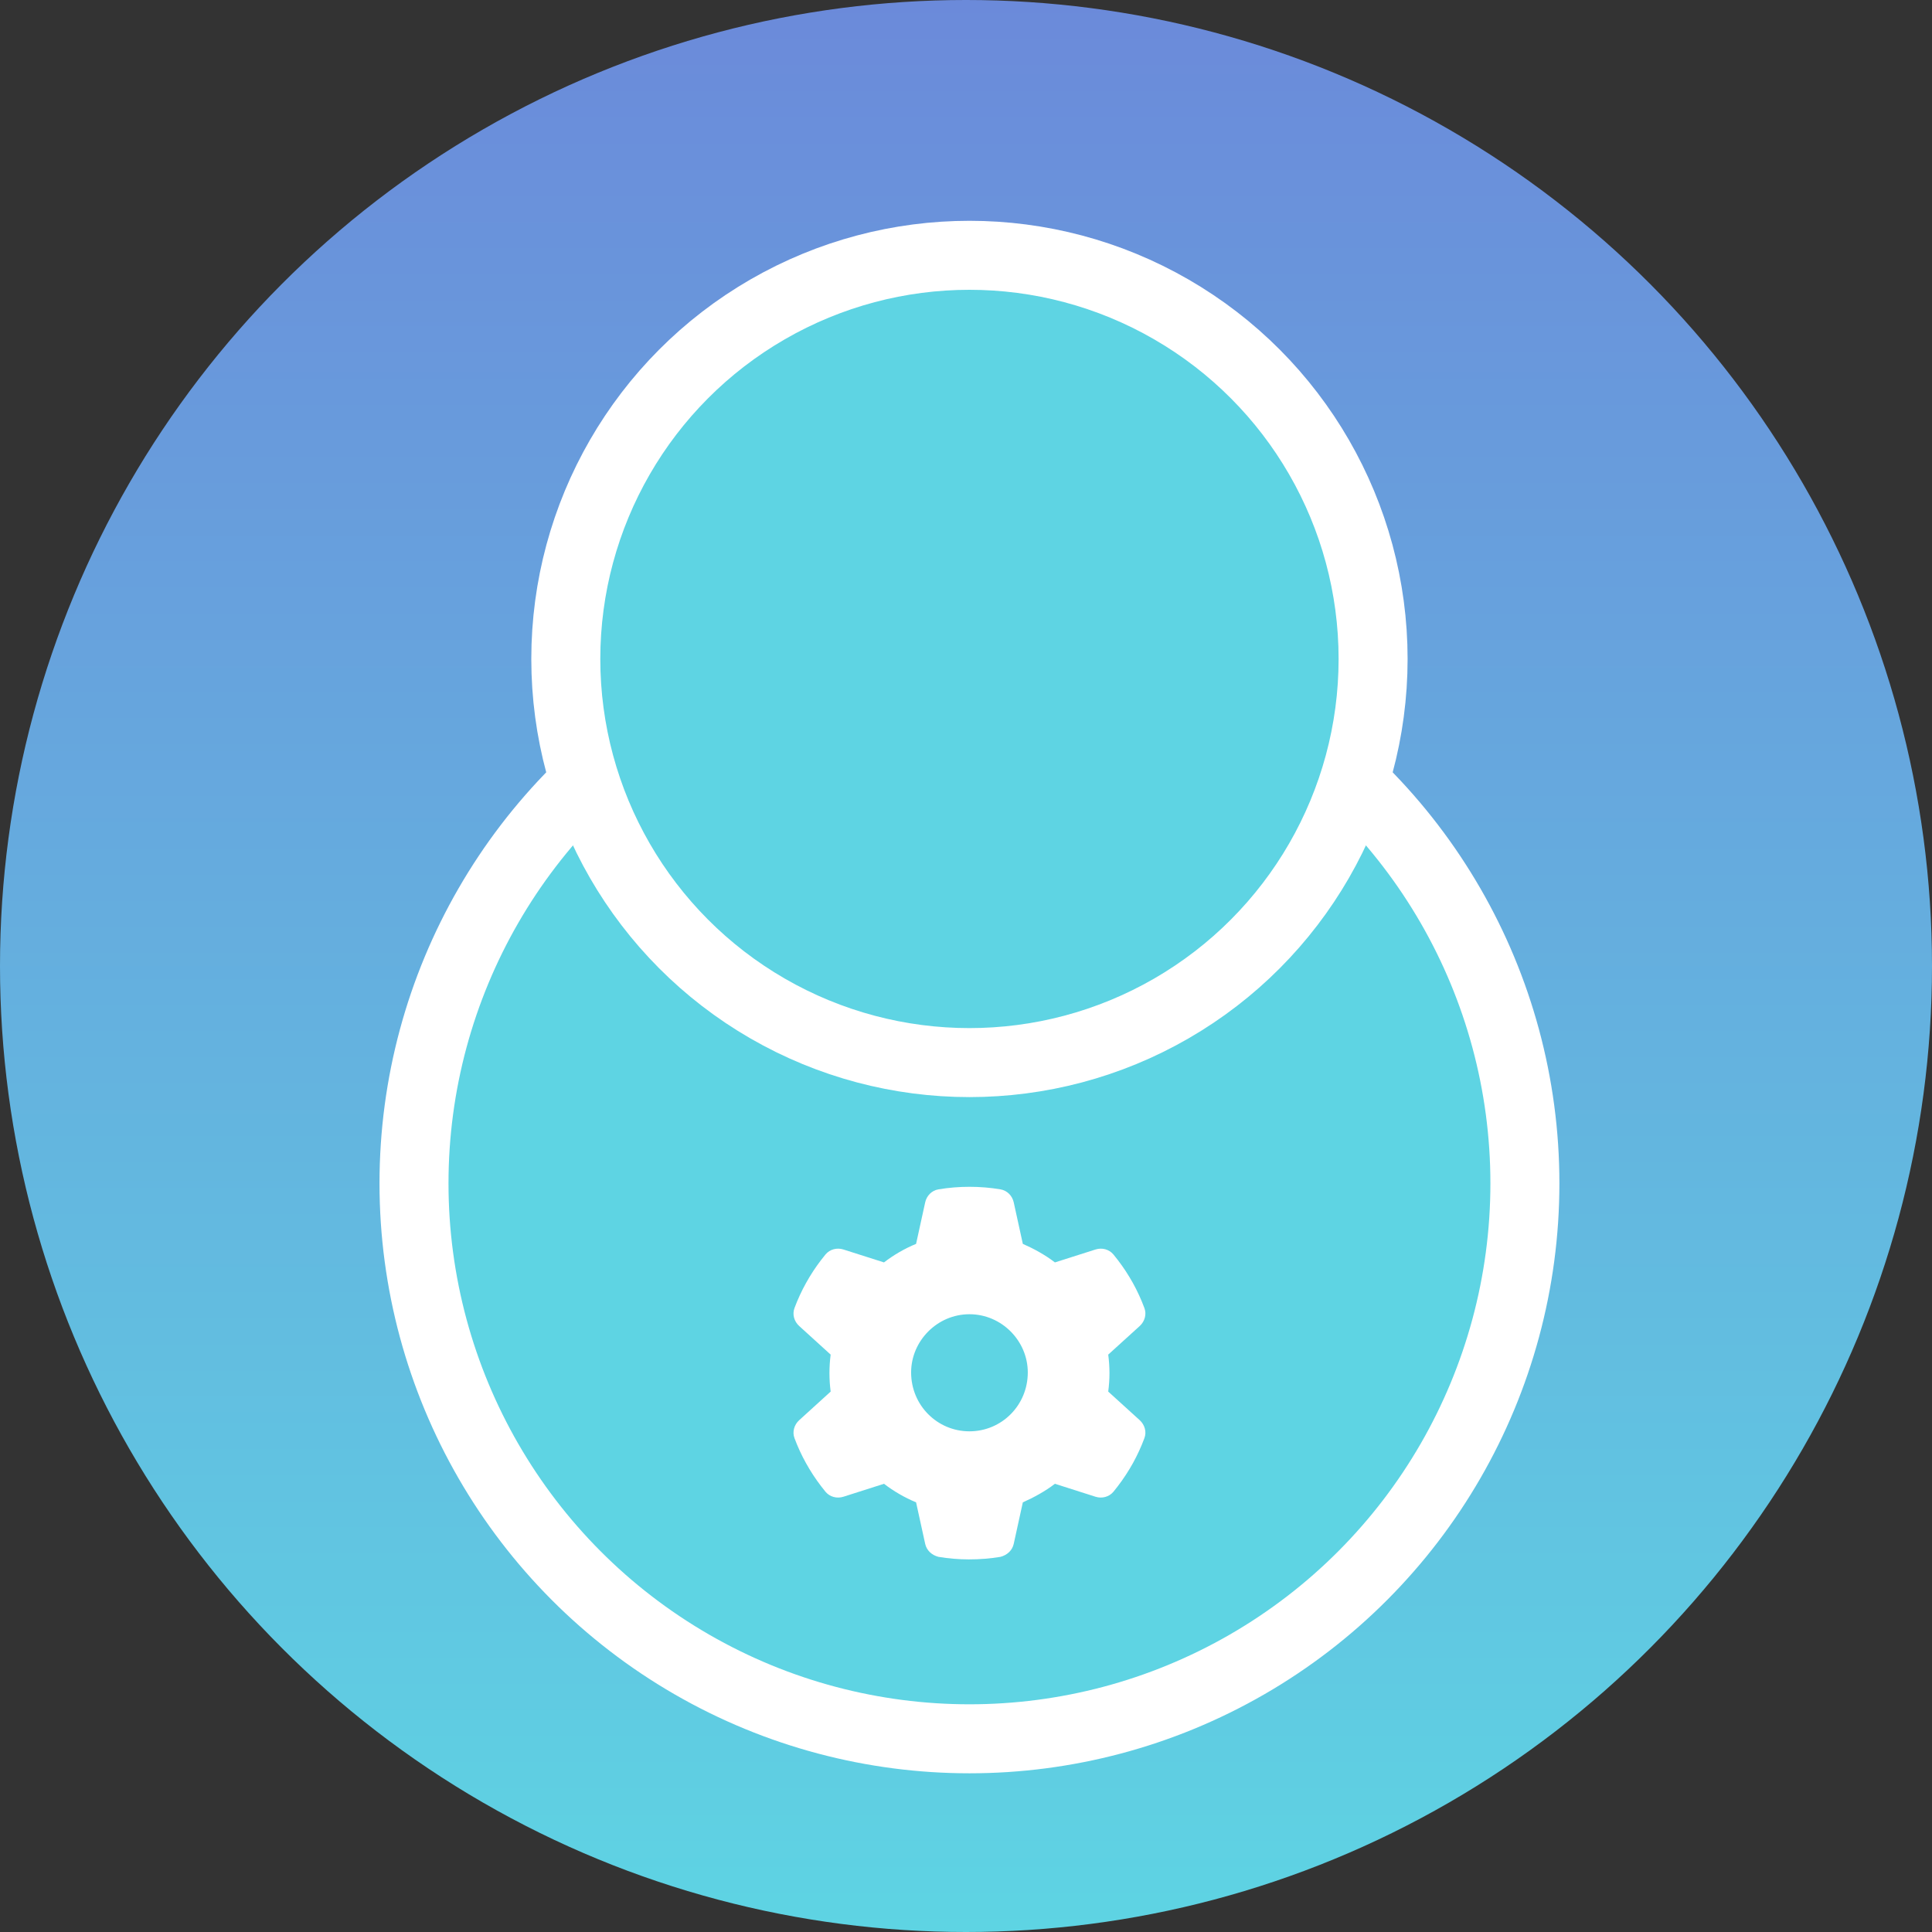 <svg width="280" height="280" viewBox="0 0 280 280" fill="none" xmlns="http://www.w3.org/2000/svg">
<rect x="0" y="0" width="280" height="280" fill="#333333" stroke="none"/>
<circle cx="140" cy="140" r="140" fill="url(#paint0_linear_302_44)"/>
<circle cx="140.5" cy="171.5" r="80.5" fill="#5ED4E3" stroke="white" stroke-width="10"/>
<circle cx="140.5" cy="95.5" r="58.5" fill="#5ED4E3" stroke="white" stroke-width="10"/>
<path d="M165.854 189.571C166.203 190.478 165.907 191.501 165.188 192.166L160.612 196.321C160.728 197.196 160.792 198.093 160.792 199C160.792 199.907 160.728 200.804 160.612 201.679L165.188 205.834C165.907 206.499 166.203 207.522 165.854 208.429C165.389 209.684 164.829 210.897 164.195 212.046L163.698 212.901C163 214.061 162.218 215.158 161.362 216.202C160.728 216.951 159.703 217.214 158.773 216.919L152.887 215.042C151.471 216.128 149.811 217.035 148.237 217.731L146.916 223.754C146.704 224.703 145.964 225.378 144.992 225.631C143.534 225.873 142.033 226 140.406 226C138.968 226 137.468 225.873 136.009 225.631C135.037 225.378 134.297 224.703 134.086 223.754L132.765 217.731C131.095 217.035 129.531 216.128 128.115 215.042L122.233 216.919C121.298 217.214 120.268 216.951 119.642 216.202C118.785 215.158 118.003 214.061 117.306 212.901L116.811 212.046C116.17 210.897 115.612 209.684 115.144 208.429C114.801 207.522 115.09 206.499 115.815 205.834L120.386 201.679C120.27 200.804 120.21 199.907 120.21 199C120.21 198.093 120.27 197.196 120.386 196.321L115.815 192.166C115.09 191.501 114.801 190.489 115.144 189.571C115.612 188.316 116.171 187.103 116.811 185.954L117.305 185.099C118.003 183.939 118.785 182.842 119.642 181.803C120.268 181.049 121.298 180.788 122.233 181.085L128.115 182.958C129.531 181.868 131.095 180.961 132.765 180.272L134.086 174.25C134.297 173.292 135.037 172.532 136.009 172.37C137.468 172.127 138.968 172 140.501 172C142.033 172 143.534 172.127 144.992 172.37C145.964 172.532 146.704 173.292 146.916 174.25L148.237 180.272C149.811 180.961 151.471 181.868 152.887 182.958L158.773 181.085C159.703 180.788 160.728 181.049 161.362 181.803C162.218 182.842 163 183.939 163.698 185.099L164.195 185.954C164.829 187.103 165.389 188.316 165.854 189.571V189.571ZM140.501 207.438C145.172 207.438 148.955 203.662 148.955 198.905C148.955 194.338 145.172 190.468 140.501 190.468C135.83 190.468 132.046 194.338 132.046 198.905C132.046 203.662 135.83 207.438 140.501 207.438Z" fill="white"/>
<defs>
<linearGradient id="paint0_linear_302_44" x1="140" y1="0" x2="140" y2="280" gradientUnits="userSpaceOnUse">
<stop stop-color="#6B8ADA"/>
<stop offset="1" stop-color="#5ED4E3"/>
</linearGradient>
</defs>
</svg>
